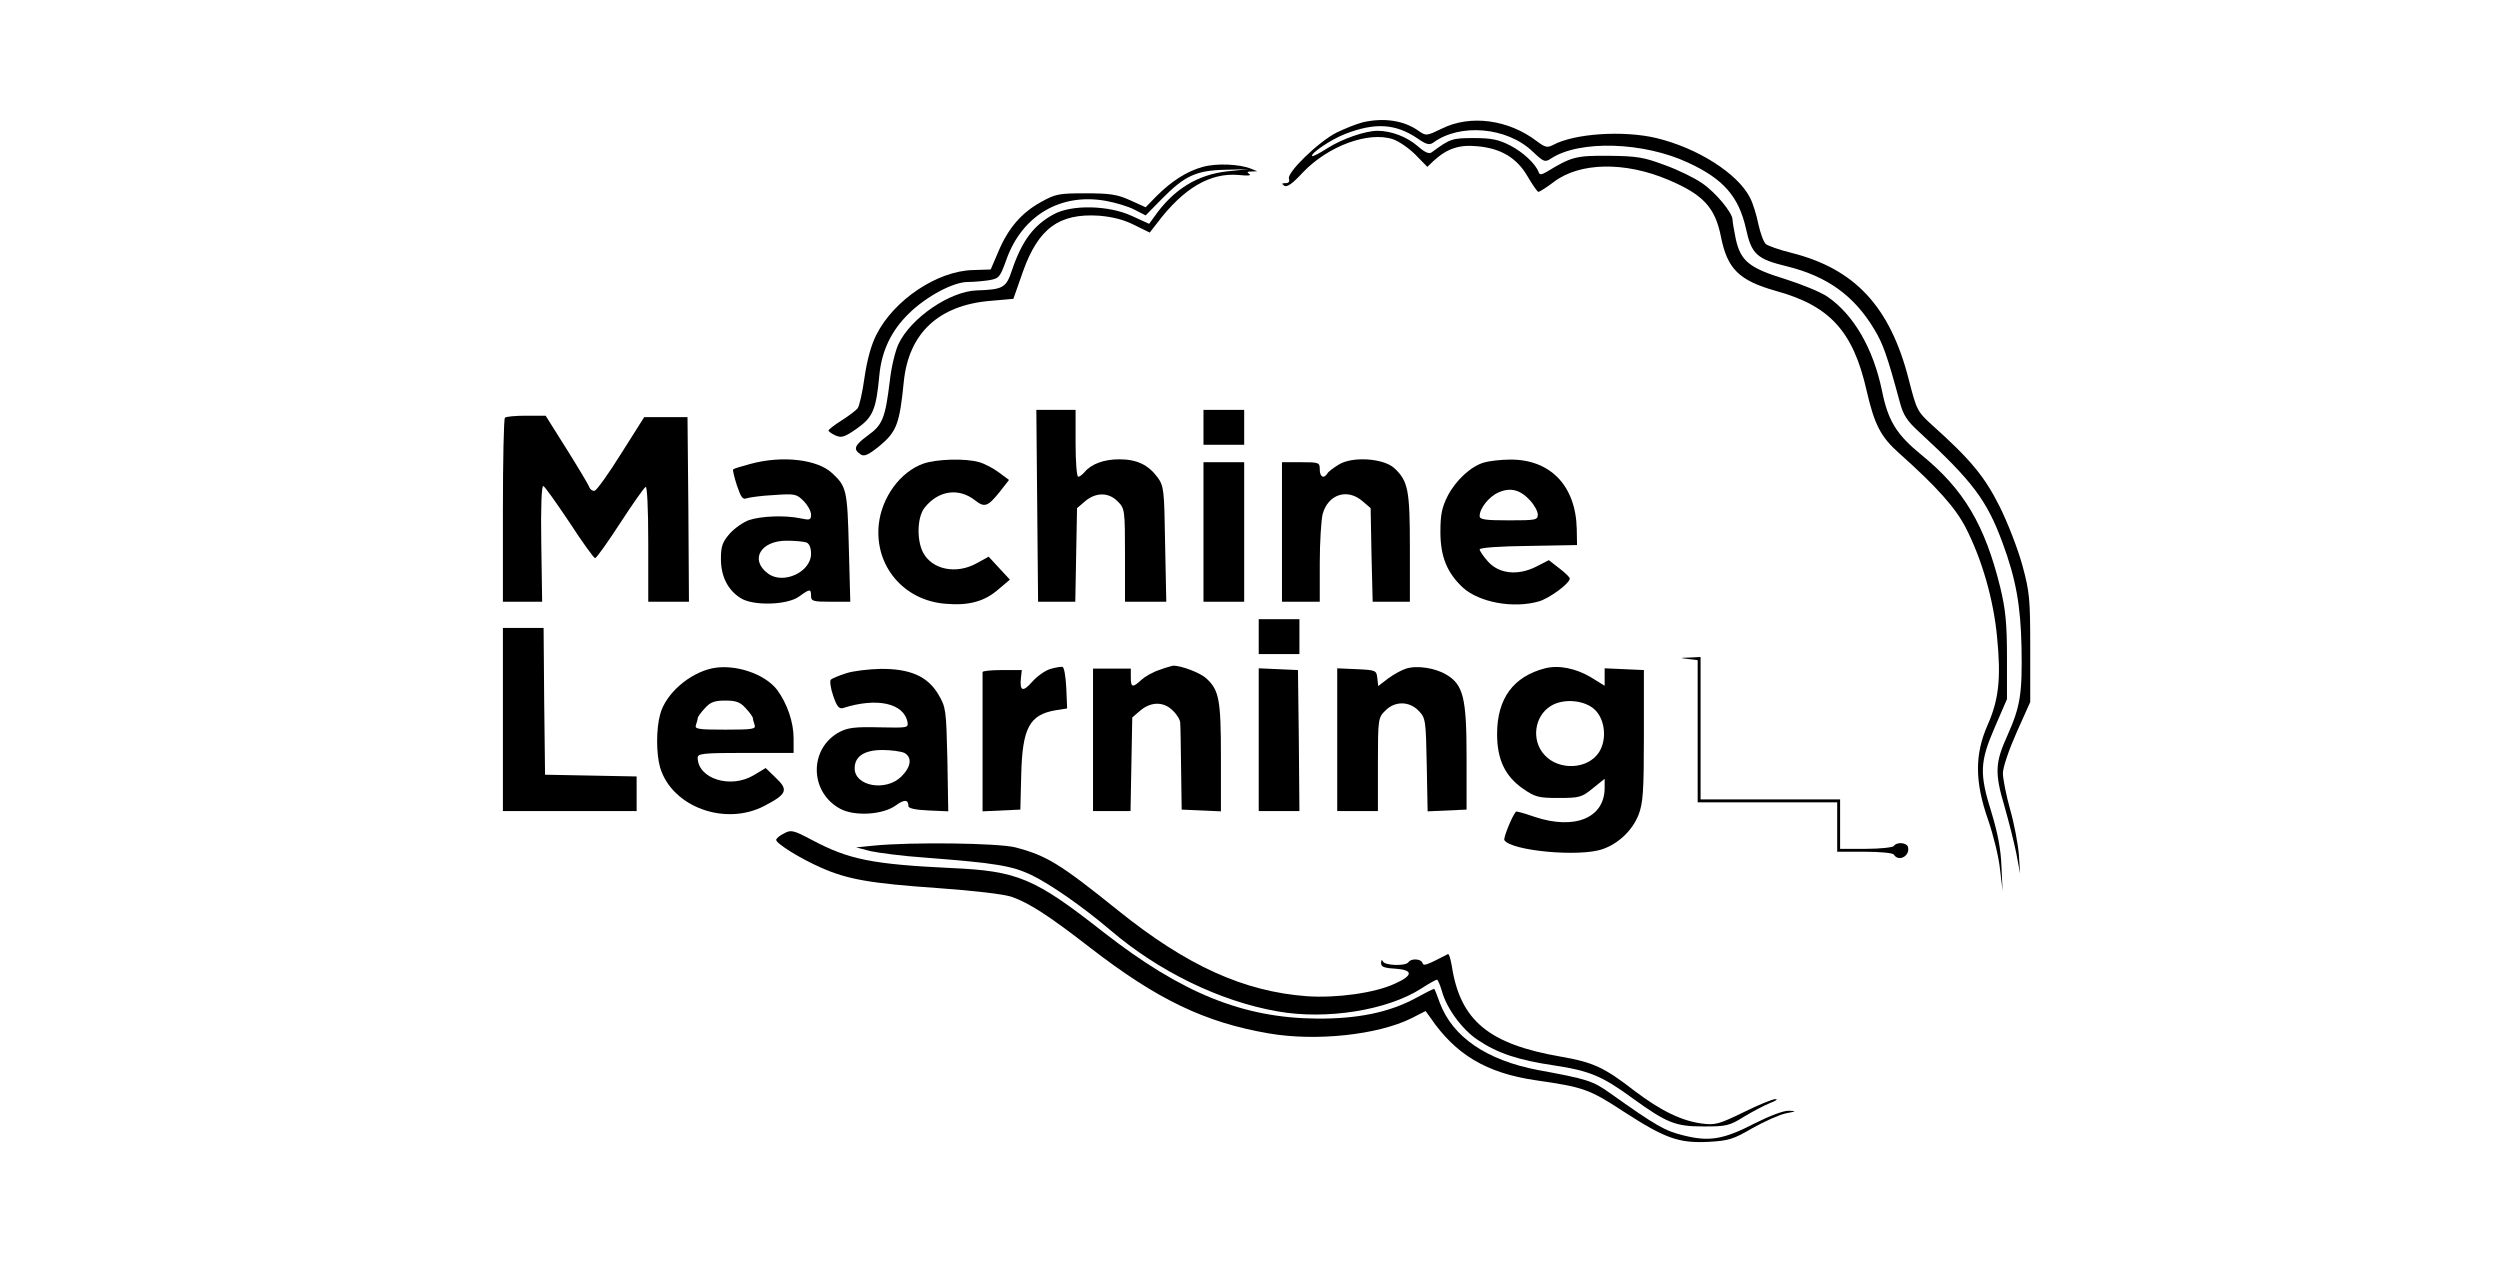 <?xml version="1.0" standalone="no"?>
<!DOCTYPE svg PUBLIC "-//W3C//DTD SVG 20010904//EN"
 "http://www.w3.org/TR/2001/REC-SVG-20010904/DTD/svg10.dtd">
<svg version="1.0" xmlns="http://www.w3.org/2000/svg"
 width="860pt" height="434pt" viewBox="0 0 860 434"
 preserveAspectRatio="xMidYMid meet">
<g transform="translate(0,434) scale(0.1,-0.1)"
fill="#000000" stroke="none">
<path d="M4687 3919 c-20 -5 -60 -21 -89 -35 -63 -32 -172 -138 -164 -159 3
-10 -1 -15 -12 -15 -13 0 -14 -2 -4 -9 10 -6 29 8 64 46 87 91 225 142 310
114 20 -7 54 -30 77 -53 l41 -42 22 21 c46 42 88 56 149 50 82 -7 137 -40 174
-104 17 -29 33 -52 37 -53 4 0 28 15 53 34 89 68 245 71 395 7 120 -51 160
-95 180 -195 22 -111 62 -151 190 -187 185 -51 265 -139 311 -342 27 -118 49
-160 112 -216 130 -116 194 -188 229 -256 56 -109 96 -248 108 -377 14 -142 6
-215 -33 -303 -44 -100 -44 -194 2 -325 18 -52 37 -129 41 -170 l9 -75 -4 85
c-2 59 -13 115 -34 184 -42 134 -41 174 11 294 l42 97 0 145 c0 116 -5 164
-23 239 -53 215 -125 337 -271 456 -86 70 -115 117 -136 221 -30 145 -97 261
-187 323 -23 16 -89 43 -146 61 -124 38 -153 62 -170 138 -6 29 -11 59 -11 66
0 24 -58 94 -105 126 -26 18 -83 46 -128 62 -72 27 -95 31 -192 32 -113 1
-129 -3 -214 -55 -19 -11 -25 -11 -28 -1 -11 29 -54 69 -99 92 -39 20 -64 25
-124 25 -75 0 -81 -2 -145 -49 -9 -7 -24 0 -49 22 -36 31 -90 52 -137 52 -42
0 -121 -27 -173 -60 -26 -17 -50 -29 -52 -27 -8 8 64 57 113 76 103 40 173 36
249 -15 30 -21 41 -24 54 -15 92 68 254 54 342 -30 39 -37 43 -38 64 -24 98
64 319 57 472 -15 121 -56 173 -116 198 -226 19 -88 37 -105 140 -130 139 -34
232 -101 301 -216 30 -49 45 -91 88 -250 12 -46 25 -66 68 -105 183 -169 232
-234 286 -381 46 -124 62 -216 65 -357 3 -162 -4 -205 -48 -304 -43 -95 -45
-129 -10 -247 14 -49 32 -120 40 -159 l13 -70 -4 65 c-3 36 -16 106 -30 155
-14 50 -25 106 -25 125 0 20 20 79 47 140 l47 105 0 185 c0 170 -2 193 -27
285 -15 55 -50 146 -78 202 -52 104 -100 162 -235 283 -48 44 -51 49 -78 155
-64 250 -185 380 -403 435 -41 10 -80 24 -88 30 -8 6 -19 37 -26 68 -6 31 -19
73 -29 92 -43 84 -181 171 -322 205 -114 27 -282 16 -356 -24 -19 -10 -27 -8
-55 13 -98 75 -229 92 -326 44 -54 -26 -55 -26 -80 -9 -51 37 -121 47 -194 30z"/>
<path d="M4138 3766 c-55 -15 -108 -49 -160 -101 l-37 -38 -53 24 c-44 20 -69
24 -153 24 -92 0 -104 -2 -154 -30 -67 -37 -112 -89 -146 -169 l-27 -63 -61
-2 c-123 -3 -272 -103 -332 -222 -18 -35 -32 -86 -41 -147 -7 -51 -18 -100
-24 -107 -7 -8 -32 -27 -56 -42 -24 -15 -44 -31 -44 -34 0 -3 11 -11 24 -17
21 -9 31 -6 74 24 55 39 66 65 77 184 8 83 41 153 102 212 59 58 152 108 202
108 20 0 53 3 73 6 35 6 38 10 60 71 54 152 187 230 342 202 33 -6 77 -19 98
-30 l39 -20 57 58 c77 78 117 97 217 99 l80 2 -70 -7 c-105 -11 -189 -62 -256
-159 l-16 -22 -59 27 c-79 37 -207 40 -269 6 -69 -37 -110 -92 -144 -193 -20
-60 -30 -66 -121 -69 -92 -3 -226 -94 -269 -184 -11 -23 -25 -80 -30 -127 -16
-130 -25 -152 -77 -189 -46 -34 -50 -47 -22 -65 12 -7 27 0 66 32 56 47 67 75
81 219 17 167 120 263 297 278 l80 7 33 94 c53 149 125 201 262 192 47 -4 86
-14 121 -32 l53 -26 25 32 c91 121 183 175 282 166 29 -3 44 -2 36 3 -10 7 -8
9 7 9 l20 1 -20 8 c-40 17 -121 20 -167 7z"/>
<path d="M3568 2600 l3 -330 64 0 64 0 3 161 3 161 28 24 c37 31 81 31 112 -1
24 -24 25 -28 25 -185 l0 -160 71 0 71 0 -4 198 c-3 188 -4 199 -26 230 -32
43 -71 62 -132 62 -52 0 -96 -16 -119 -44 -8 -9 -17 -16 -22 -16 -5 0 -9 52
-9 115 l0 115 -67 0 -68 0 3 -330z"/>
<path d="M4140 2870 l0 -60 70 0 70 0 0 60 0 60 -70 0 -70 0 0 -60z"/>
<path d="M1737 2903 c-4 -3 -7 -147 -7 -320 l0 -313 68 0 67 0 -3 201 c-2 123
1 200 7 197 5 -1 45 -58 90 -125 44 -68 84 -123 88 -123 5 0 43 54 86 120 43
66 82 122 88 125 5 4 9 -71 9 -194 l0 -201 70 0 70 0 -2 318 -3 317 -75 0 -74
0 -79 -125 c-43 -69 -84 -126 -91 -128 -8 -2 -17 5 -20 15 -4 9 -39 68 -78
130 l-71 113 -67 0 c-37 0 -70 -3 -73 -7z"/>
<path d="M2581 2744 c-30 -8 -57 -16 -59 -19 -2 -2 4 -27 13 -55 14 -41 20
-50 34 -44 9 3 51 9 93 11 72 5 78 4 102 -20 14 -14 26 -35 26 -47 0 -19 -4
-20 -37 -13 -53 11 -133 8 -176 -6 -20 -7 -50 -28 -67 -47 -25 -29 -30 -43
-30 -87 0 -59 23 -106 67 -134 42 -28 161 -25 202 5 37 27 41 27 41 2 0 -18 7
-20 68 -20 l67 0 -5 187 c-5 198 -8 209 -57 255 -51 48 -172 62 -282 32z m193
-270 c10 -4 16 -18 16 -39 0 -63 -96 -107 -148 -68 -64 47 -26 113 64 113 29
0 59 -3 68 -6z"/>
<path d="M3176 2745 c-79 -28 -143 -116 -153 -209 -15 -143 86 -262 230 -273
80 -7 134 8 182 50 l39 33 -37 40 -36 39 -40 -22 c-71 -40 -155 -23 -186 37
-22 43 -20 122 6 154 47 59 117 69 173 25 33 -26 44 -22 85 29 l32 41 -35 26
c-19 14 -49 30 -67 35 -48 14 -147 11 -193 -5z"/>
<path d="M4604 2741 c-18 -11 -35 -24 -38 -30 -12 -19 -26 -12 -26 14 0 24 -2
25 -65 25 l-65 0 0 -240 0 -240 65 0 65 0 0 133 c0 72 5 149 10 169 19 68 85
89 137 44 l28 -24 3 -161 4 -161 64 0 64 0 0 185 c0 201 -6 230 -54 275 -38
34 -146 41 -192 11z"/>
<path d="M5105 2749 c-45 -13 -97 -61 -125 -115 -20 -40 -25 -64 -25 -124 0
-85 23 -141 78 -192 56 -50 172 -72 260 -47 36 10 107 62 107 79 0 4 -16 20
-36 35 l-36 28 -45 -23 c-63 -31 -127 -24 -165 19 -15 17 -28 36 -28 41 0 6
69 11 168 12 l167 3 -1 55 c-3 149 -91 240 -229 239 -33 0 -73 -5 -90 -10z
m158 -130 c15 -16 27 -38 27 -49 0 -19 -7 -20 -100 -20 -83 0 -100 3 -100 15
0 26 32 67 65 81 40 18 74 10 108 -27z"/>
<path d="M4140 2510 l0 -240 70 0 70 0 0 240 0 240 -70 0 -70 0 0 -240z"/>
<path d="M4330 2150 l0 -60 70 0 70 0 0 60 0 60 -70 0 -70 0 0 -60z"/>
<path d="M1730 1865 l0 -315 230 0 230 0 0 60 0 59 -157 3 -158 3 -3 253 -2
252 -70 0 -70 0 0 -315z"/>
<path d="M5808 2073 l32 -4 0 -245 0 -244 240 0 240 0 0 -85 0 -85 94 0 c53 0
98 -4 101 -10 17 -27 58 -3 48 28 -6 14 -39 16 -48 2 -3 -5 -46 -10 -96 -10
l-89 0 0 85 0 85 -240 0 -240 0 0 245 0 245 -37 -2 c-37 -1 -37 -1 -5 -5z"/>
<path d="M2450 2041 c-79 -17 -160 -87 -179 -158 -14 -50 -14 -136 0 -184 41
-135 224 -202 359 -131 77 40 83 55 39 96 l-35 34 -40 -24 c-80 -49 -194 -13
-194 60 0 14 22 16 165 16 l165 0 0 50 c0 56 -22 119 -56 166 -42 56 -146 91
-224 75z m115 -137 c14 -15 25 -30 25 -35 0 -4 3 -14 6 -23 5 -14 -7 -16 -101
-16 -94 0 -106 2 -101 16 3 9 6 19 6 23 0 5 11 20 25 35 19 21 33 26 70 26 37
0 51 -5 70 -26z"/>
<path d="M3614 2039 c-18 -5 -46 -25 -63 -44 -32 -37 -44 -33 -39 13 l3 27
-67 0 c-38 0 -68 -3 -68 -7 0 -5 0 -114 0 -243 l0 -236 65 3 65 3 3 120 c4
161 28 207 120 222 l38 6 -3 70 c-2 39 -7 71 -13 73 -5 1 -24 -2 -41 -7z"/>
<path d="M3987 2035 c-22 -7 -49 -23 -61 -34 -30 -28 -36 -26 -36 9 l0 30 -65
0 -65 0 0 -245 0 -245 64 0 65 0 3 161 3 161 28 24 c37 31 81 31 112 -1 14
-13 25 -32 25 -42 1 -10 2 -81 3 -158 l2 -140 68 -3 67 -3 0 186 c0 199 -6
231 -51 272 -21 19 -87 44 -114 43 -5 -1 -27 -7 -48 -15z"/>
<path d="M4837 2040 c-16 -5 -43 -20 -62 -34 l-34 -26 -3 27 c-3 27 -5 28 -70
31 l-68 3 0 -246 0 -245 70 0 70 0 0 160 c0 157 1 161 25 185 33 34 83 34 116
-1 23 -24 24 -32 27 -185 l3 -160 67 3 67 3 0 180 c0 204 -11 249 -69 284 -38
23 -101 33 -139 21z"/>
<path d="M5315 2041 c-109 -28 -165 -104 -165 -226 0 -87 27 -145 89 -188 42
-29 53 -32 122 -32 72 0 80 2 118 33 l41 33 0 -31 c0 -104 -103 -146 -241
-100 -34 12 -63 20 -64 18 -14 -16 -44 -91 -40 -98 23 -37 259 -59 338 -31 55
19 103 65 124 119 15 40 18 79 18 272 l0 225 -67 3 -68 3 0 -30 0 -30 -47 29
c-52 31 -111 43 -158 31z m172 -143 c35 -35 41 -102 14 -145 -38 -60 -138 -65
-188 -10 -46 50 -35 133 21 168 44 28 118 21 153 -13z"/>
<path d="M2911 2024 c-25 -8 -49 -18 -53 -22 -4 -4 -1 -29 8 -55 12 -36 20
-46 33 -43 118 38 211 17 223 -49 3 -19 -2 -19 -97 -17 -81 2 -107 -1 -135
-15 -107 -55 -107 -207 0 -265 49 -27 147 -21 191 11 30 22 44 21 44 -2 0 -8
25 -13 69 -15 l68 -3 -3 178 c-4 172 -5 180 -31 224 -37 63 -98 89 -200 88
-40 -1 -93 -7 -117 -15z m200 -274 c27 -15 24 -47 -10 -81 -53 -53 -161 -34
-161 28 0 41 33 63 96 63 30 0 64 -5 75 -10z"/>
<path d="M4330 1795 l0 -245 70 0 70 0 -2 243 -3 242 -67 3 -68 3 0 -246z"/>
<path d="M2697 1473 c-15 -7 -27 -18 -27 -22 0 -13 84 -65 155 -96 90 -40 169
-54 401 -70 126 -9 227 -21 254 -30 62 -22 128 -65 270 -175 230 -178 394
-257 615 -295 163 -28 375 -5 490 52 l49 25 16 -22 c87 -128 193 -191 362
-216 166 -24 184 -30 305 -109 142 -92 189 -108 291 -103 69 4 85 9 150 47 41
23 92 46 115 51 37 7 38 8 11 9 -18 1 -65 -17 -117 -43 -108 -56 -157 -64
-245 -42 -65 16 -92 31 -254 146 -59 42 -78 48 -247 79 -178 34 -294 114 -338
231 -9 25 -17 46 -19 48 -1 2 -30 -13 -65 -32 -91 -49 -199 -71 -339 -70 -255
2 -466 88 -735 298 -237 186 -294 210 -525 220 -269 13 -350 29 -476 96 -66
35 -73 36 -97 23z"/>
<path d="M3005 1431 l-60 -6 50 -13 c28 -6 111 -17 185 -22 246 -19 299 -28
366 -59 65 -31 179 -110 274 -191 165 -141 375 -244 574 -279 168 -30 378 3
496 79 26 17 50 30 53 30 3 0 11 -18 17 -39 16 -59 69 -132 123 -168 68 -46
140 -70 263 -88 120 -18 165 -36 270 -113 118 -85 147 -97 244 -97 79 0 89 2
140 34 30 18 70 39 90 47 19 7 27 13 18 13 -9 1 -59 -20 -110 -45 -84 -41 -98
-45 -143 -39 -70 9 -142 44 -233 113 -103 80 -142 98 -252 117 -249 43 -347
124 -376 313 -4 23 -9 41 -13 40 -77 -40 -84 -42 -88 -30 -5 14 -39 16 -48 2
-9 -14 -82 -12 -88 3 -3 7 -6 5 -6 -5 -1 -13 9 -18 46 -20 65 -4 66 -23 1 -52
-69 -32 -200 -50 -302 -43 -217 16 -414 105 -651 296 -199 160 -245 188 -352
216 -59 15 -356 19 -488 6z"/>
</g>
</svg>
